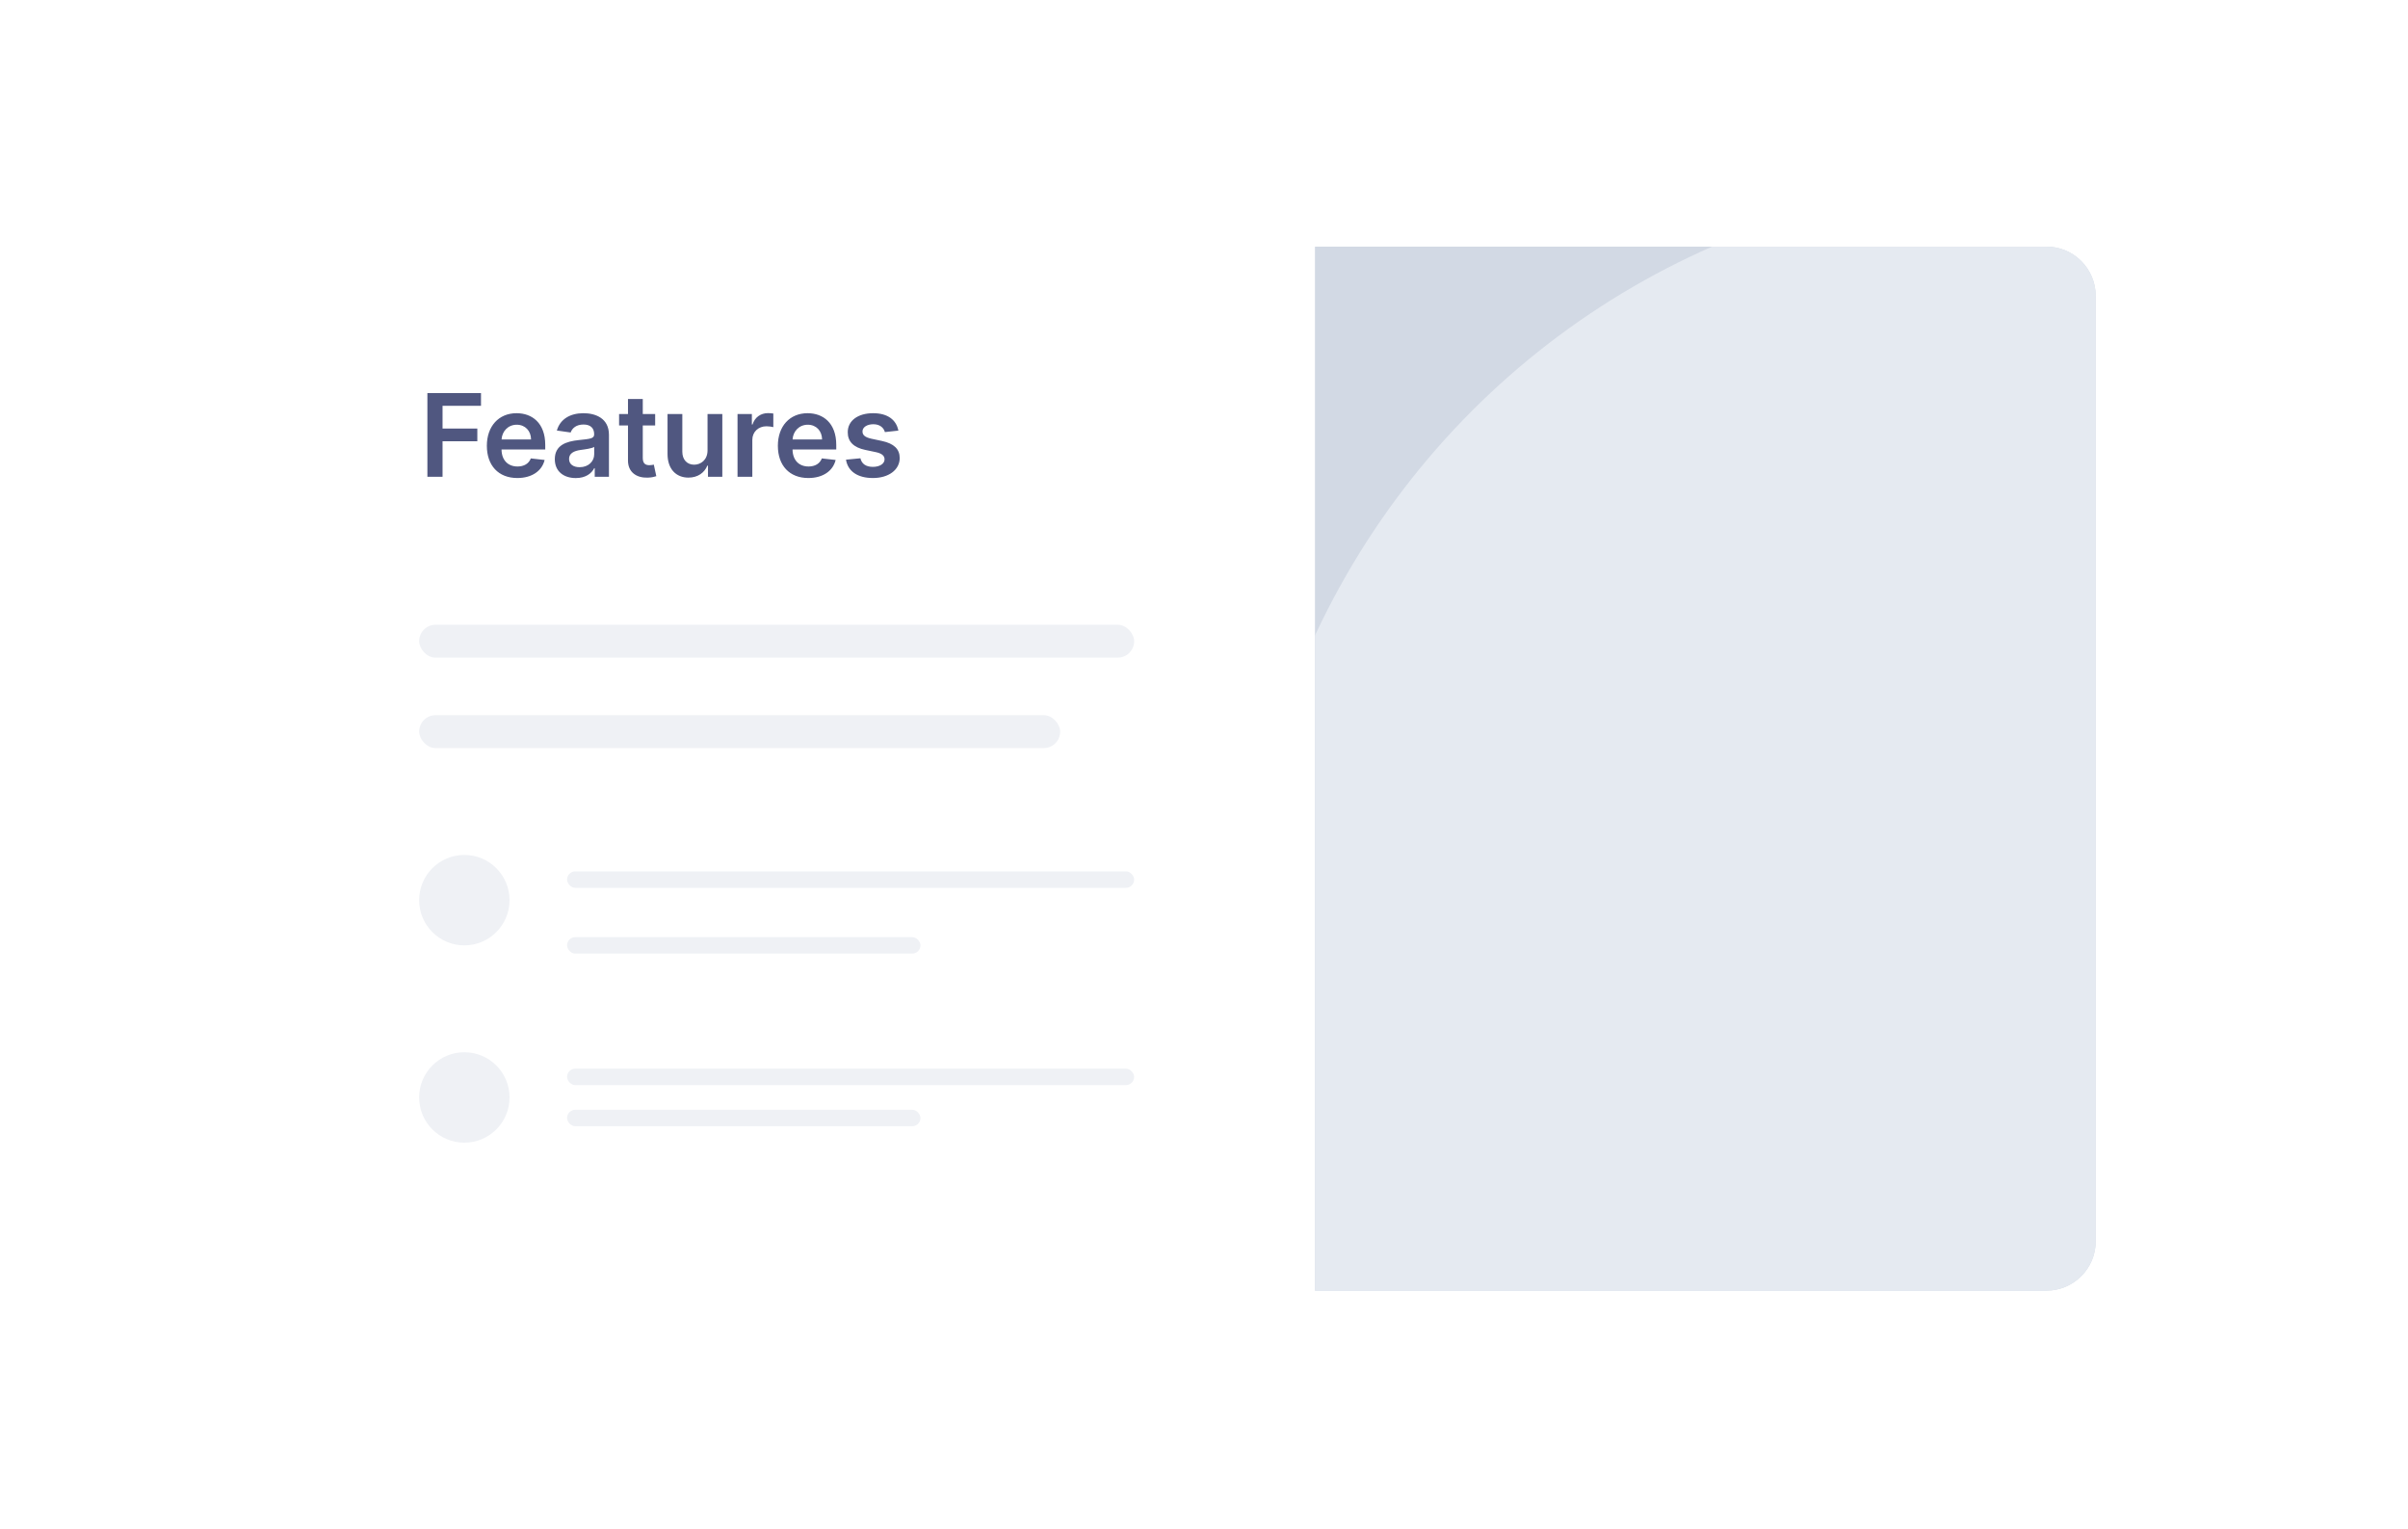 <svg width="293" height="186" viewBox="0 0 293 186" fill="none" xmlns="http://www.w3.org/2000/svg">
<g clip-path="url(#clip0)">
<g filter="url(#filter0_dd)">
<rect x="30" y="22" width="233" height="143" rx="7" fill="white"/>
</g>
<rect x="51" y="76" width="87" height="4" rx="2" fill="#EFF1F5"/>
<rect x="51" y="87" width="78" height="4" rx="2" fill="#EFF1F5"/>
<rect x="69" y="106" width="69" height="2" rx="1" fill="#EFF1F5"/>
<rect x="69" y="130" width="69" height="2" rx="1" fill="#EFF1F5"/>
<rect x="69" y="114" width="43" height="2" rx="1" fill="#EFF1F5"/>
<rect x="69" y="135" width="43" height="2" rx="1" fill="#EFF1F5"/>
<circle cx="56.5" cy="109.5" r="5.5" fill="#EFF1F5"/>
<circle cx="56.5" cy="133.5" r="5.5" fill="#EFF1F5"/>
<g clip-path="url(#clip1)">
<path d="M160 30H249C252.314 30 255 32.686 255 36V151C255 154.314 252.314 157 249 157H160V30Z" fill="#D2D9E4"/>
<ellipse cx="246.5" cy="118" rx="96" ry="95.5" transform="rotate(-90 246.5 118)" fill="#E5EAF1"/>
</g>
<path d="M52.004 58H53.849V53.675H58.08V52.129H53.849V49.364H58.527V47.818H52.004V58ZM62.948 58.149C64.728 58.149 65.951 57.279 66.269 55.952L64.589 55.763C64.345 56.409 63.748 56.747 62.973 56.747C61.809 56.747 61.039 55.981 61.024 54.674H66.344V54.122C66.344 51.443 64.733 50.264 62.853 50.264C60.666 50.264 59.239 51.87 59.239 54.227C59.239 56.623 60.646 58.149 62.948 58.149ZM61.029 53.461C61.084 52.486 61.804 51.666 62.878 51.666C63.913 51.666 64.609 52.422 64.618 53.461H61.029ZM70.064 58.154C71.262 58.154 71.978 57.592 72.306 56.951H72.365V58H74.096V52.889C74.096 50.871 72.45 50.264 70.993 50.264C69.387 50.264 68.154 50.98 67.757 52.372L69.437 52.611C69.616 52.089 70.123 51.641 71.003 51.641C71.838 51.641 72.296 52.069 72.296 52.82V52.849C72.296 53.367 71.754 53.391 70.407 53.535C68.925 53.695 67.508 54.137 67.508 55.857C67.508 57.359 68.607 58.154 70.064 58.154ZM70.531 56.832C69.78 56.832 69.243 56.489 69.243 55.827C69.243 55.136 69.845 54.848 70.65 54.734C71.123 54.669 72.067 54.55 72.301 54.361V55.261C72.301 56.111 71.615 56.832 70.531 56.832ZM79.718 50.364H78.212V48.534H76.412V50.364H75.329V51.756H76.412V56.001C76.402 57.438 77.446 58.144 78.799 58.104C79.311 58.09 79.664 57.99 79.858 57.925L79.554 56.519C79.455 56.543 79.251 56.588 79.027 56.588C78.575 56.588 78.212 56.429 78.212 55.703V51.756H79.718V50.364ZM86.091 54.788C86.091 55.952 85.26 56.528 84.465 56.528C83.6 56.528 83.023 55.917 83.023 54.947V50.364H81.224V55.226C81.224 57.06 82.268 58.099 83.769 58.099C84.912 58.099 85.718 57.498 86.066 56.643H86.145V58H87.89V50.364H86.091V54.788ZM89.741 58H91.541V53.511C91.541 52.541 92.272 51.855 93.261 51.855C93.564 51.855 93.942 51.91 94.096 51.959V50.304C93.932 50.274 93.649 50.254 93.45 50.254C92.575 50.254 91.844 50.751 91.566 51.636H91.486V50.364H89.741V58ZM98.358 58.149C100.138 58.149 101.361 57.279 101.679 55.952L99.999 55.763C99.755 56.409 99.159 56.747 98.383 56.747C97.22 56.747 96.449 55.981 96.434 54.674H101.754V54.122C101.754 51.443 100.143 50.264 98.264 50.264C96.076 50.264 94.649 51.87 94.649 54.227C94.649 56.623 96.056 58.149 98.358 58.149ZM96.439 53.461C96.494 52.486 97.215 51.666 98.288 51.666C99.323 51.666 100.019 52.422 100.029 53.461H96.439ZM109.312 52.382C109.063 51.09 108.029 50.264 106.239 50.264C104.4 50.264 103.147 51.169 103.152 52.581C103.147 53.695 103.833 54.43 105.3 54.734L106.602 55.007C107.303 55.161 107.631 55.445 107.631 55.877C107.631 56.399 107.065 56.792 106.21 56.792C105.384 56.792 104.847 56.434 104.693 55.748L102.938 55.917C103.162 57.319 104.34 58.149 106.214 58.149C108.124 58.149 109.471 57.16 109.476 55.713C109.471 54.624 108.77 53.958 107.328 53.645L106.026 53.367C105.25 53.193 104.942 52.924 104.947 52.481C104.942 51.965 105.513 51.606 106.264 51.606C107.094 51.606 107.532 52.059 107.671 52.561L109.312 52.382Z" fill="#505780"/>
</g>
<defs>
<filter id="filter0_dd" x="12" y="8" width="269" height="179" filterUnits="userSpaceOnUse" color-interpolation-filters="sRGB">
<feFlood flood-opacity="0" result="BackgroundImageFix"/>
<feColorMatrix in="SourceAlpha" type="matrix" values="0 0 0 0 0 0 0 0 0 0 0 0 0 0 0 0 0 0 127 0"/>
<feMorphology radius="2" operator="erode" in="SourceAlpha" result="effect1_dropShadow"/>
<feOffset dy="4"/>
<feGaussianBlur stdDeviation="10"/>
<feColorMatrix type="matrix" values="0 0 0 0 0.196 0 0 0 0 0.196 0 0 0 0 0.278 0 0 0 0.08 0"/>
<feBlend mode="normal" in2="BackgroundImageFix" result="effect1_dropShadow"/>
<feColorMatrix in="SourceAlpha" type="matrix" values="0 0 0 0 0 0 0 0 0 0 0 0 0 0 0 0 0 0 127 0"/>
<feOffset/>
<feGaussianBlur stdDeviation="0.5"/>
<feColorMatrix type="matrix" values="0 0 0 0 0.047 0 0 0 0 0.102 0 0 0 0 0.294 0 0 0 0.1 0"/>
<feBlend mode="normal" in2="effect1_dropShadow" result="effect2_dropShadow"/>
<feBlend mode="normal" in="SourceGraphic" in2="effect2_dropShadow" result="shape"/>
</filter>
<clipPath id="clip0">
<rect width="293" height="186" fill="white"/>
</clipPath>
<clipPath id="clip1">
<path d="M160 30H249C252.314 30 255 32.686 255 36V151C255 154.314 252.314 157 249 157H160V30Z" fill="white"/>
</clipPath>
</defs>
</svg>
